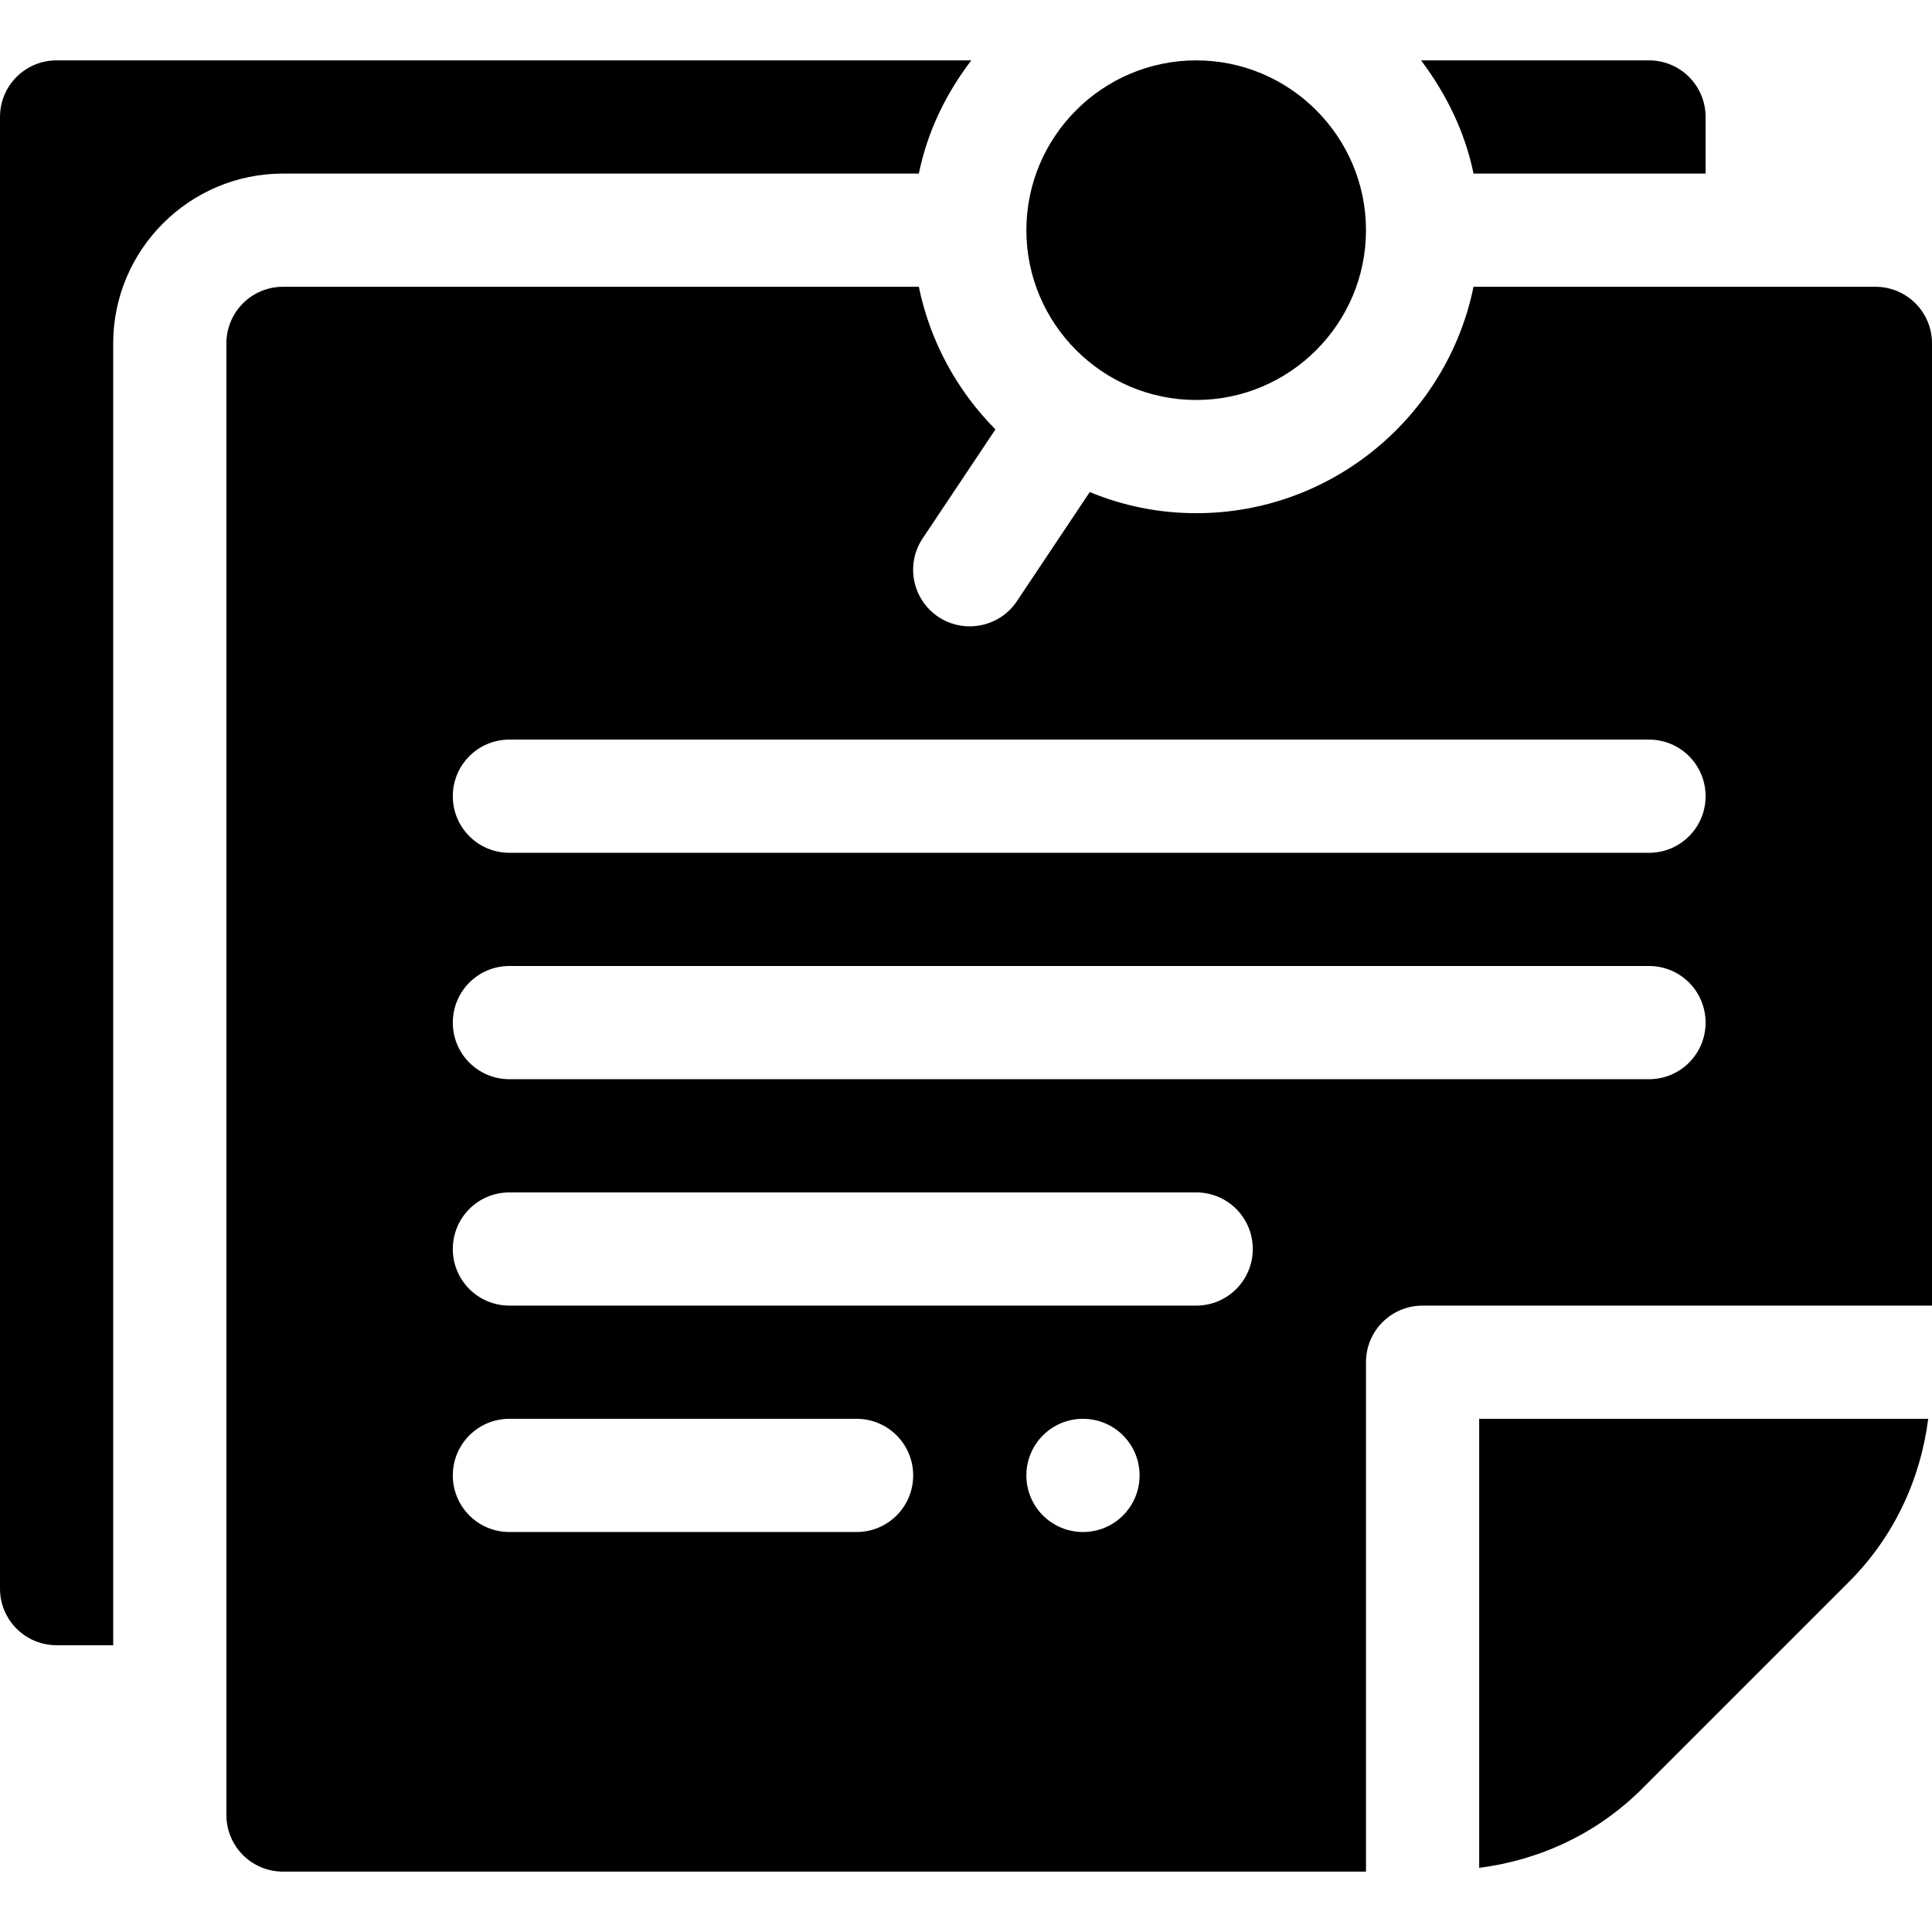 <?xml version="1.0" encoding="utf-8"?>
<!-- Generator: Adobe Illustrator 23.0.2, SVG Export Plug-In . SVG Version: 6.00 Build 0)  -->
<svg version="1.1" id="Capa_1" xmlns="http://www.w3.org/2000/svg" xmlns:xlink="http://www.w3.org/1999/xlink" x="0px" y="0px"
	 viewBox="0 0 512 512" style="enable-background:new 0 0 512 512;" xml:space="preserve">
<g>
	<g>
		<path d="M15,16C6.7,16,0,22.7,0,31v390c0,8.3,6.7,15,15,15h15V91c0-24.8,20.2-45,45-45h168.5c2.3-11.2,7.2-21.2,13.9-30
			C171.8,16,98.5,16,15,16z"/>
	</g>
</g>
<g>
	<g>
		<path d="M437,16c-34.2,0-26,0-60.4,0c6.6,8.8,11.6,18.8,13.9,30H452V31C452,22.7,445.3,16,437,16z"/>
	</g>
</g>
<g>
	<g>
		<path d="M497,76H390.5c-7,34.2-37.3,60-73.5,60c-10,0-19.5-2-28.2-5.6l-19.3,28.9c-4.5,6.8-13.8,8.8-20.8,4.2
			c-6.9-4.6-8.8-13.9-4.2-20.8l19.3-28.9c-10.1-10.2-17.3-23.2-20.3-37.8H75c-8.3,0-15,6.7-15,15v390c0,8.3,6.7,15,15,15h287V361
			c0-8.3,6.7-15,15-15h135V91C512,82.7,505.3,76,497,76z M227,406h-92c-8.3,0-15-6.7-15-15c0-8.3,6.7-15,15-15h92
			c8.3,0,15,6.7,15,15S235.3,406,227,406z M287,406c-8.3,0-15-6.7-15-15c0-8.3,6.7-15,15-15s15,6.7,15,15
			C302,399.3,295.3,406,287,406z M317,346H135c-8.3,0-15-6.7-15-15c0-8.3,6.7-15,15-15h182c8.3,0,15,6.7,15,15S325.3,346,317,346z
			 M437,286H135c-8.3,0-15-6.7-15-15c0-8.3,6.7-15,15-15h302c8.3,0,15,6.7,15,15S445.3,286,437,286z M437,226H135
			c-8.3,0-15-6.7-15-15s6.7-15,15-15h302c8.3,0,15,6.7,15,15S445.3,226,437,226z"/>
	</g>
</g>
<g>
	<g>
		<path d="M392,376L392,376v119c16.3-2.1,31.4-9.2,43.2-21l54.8-54.8c11.8-11.8,18.9-26.9,21-43.2H392z"/>
	</g>
</g>
<g>
	<g>
		<path d="M317,16c-24.8,0-45,20.2-45,45s20.2,45,45,45s45-20.2,45-45S341.8,16,317,16z"/>
	</g>
</g>
</svg>
